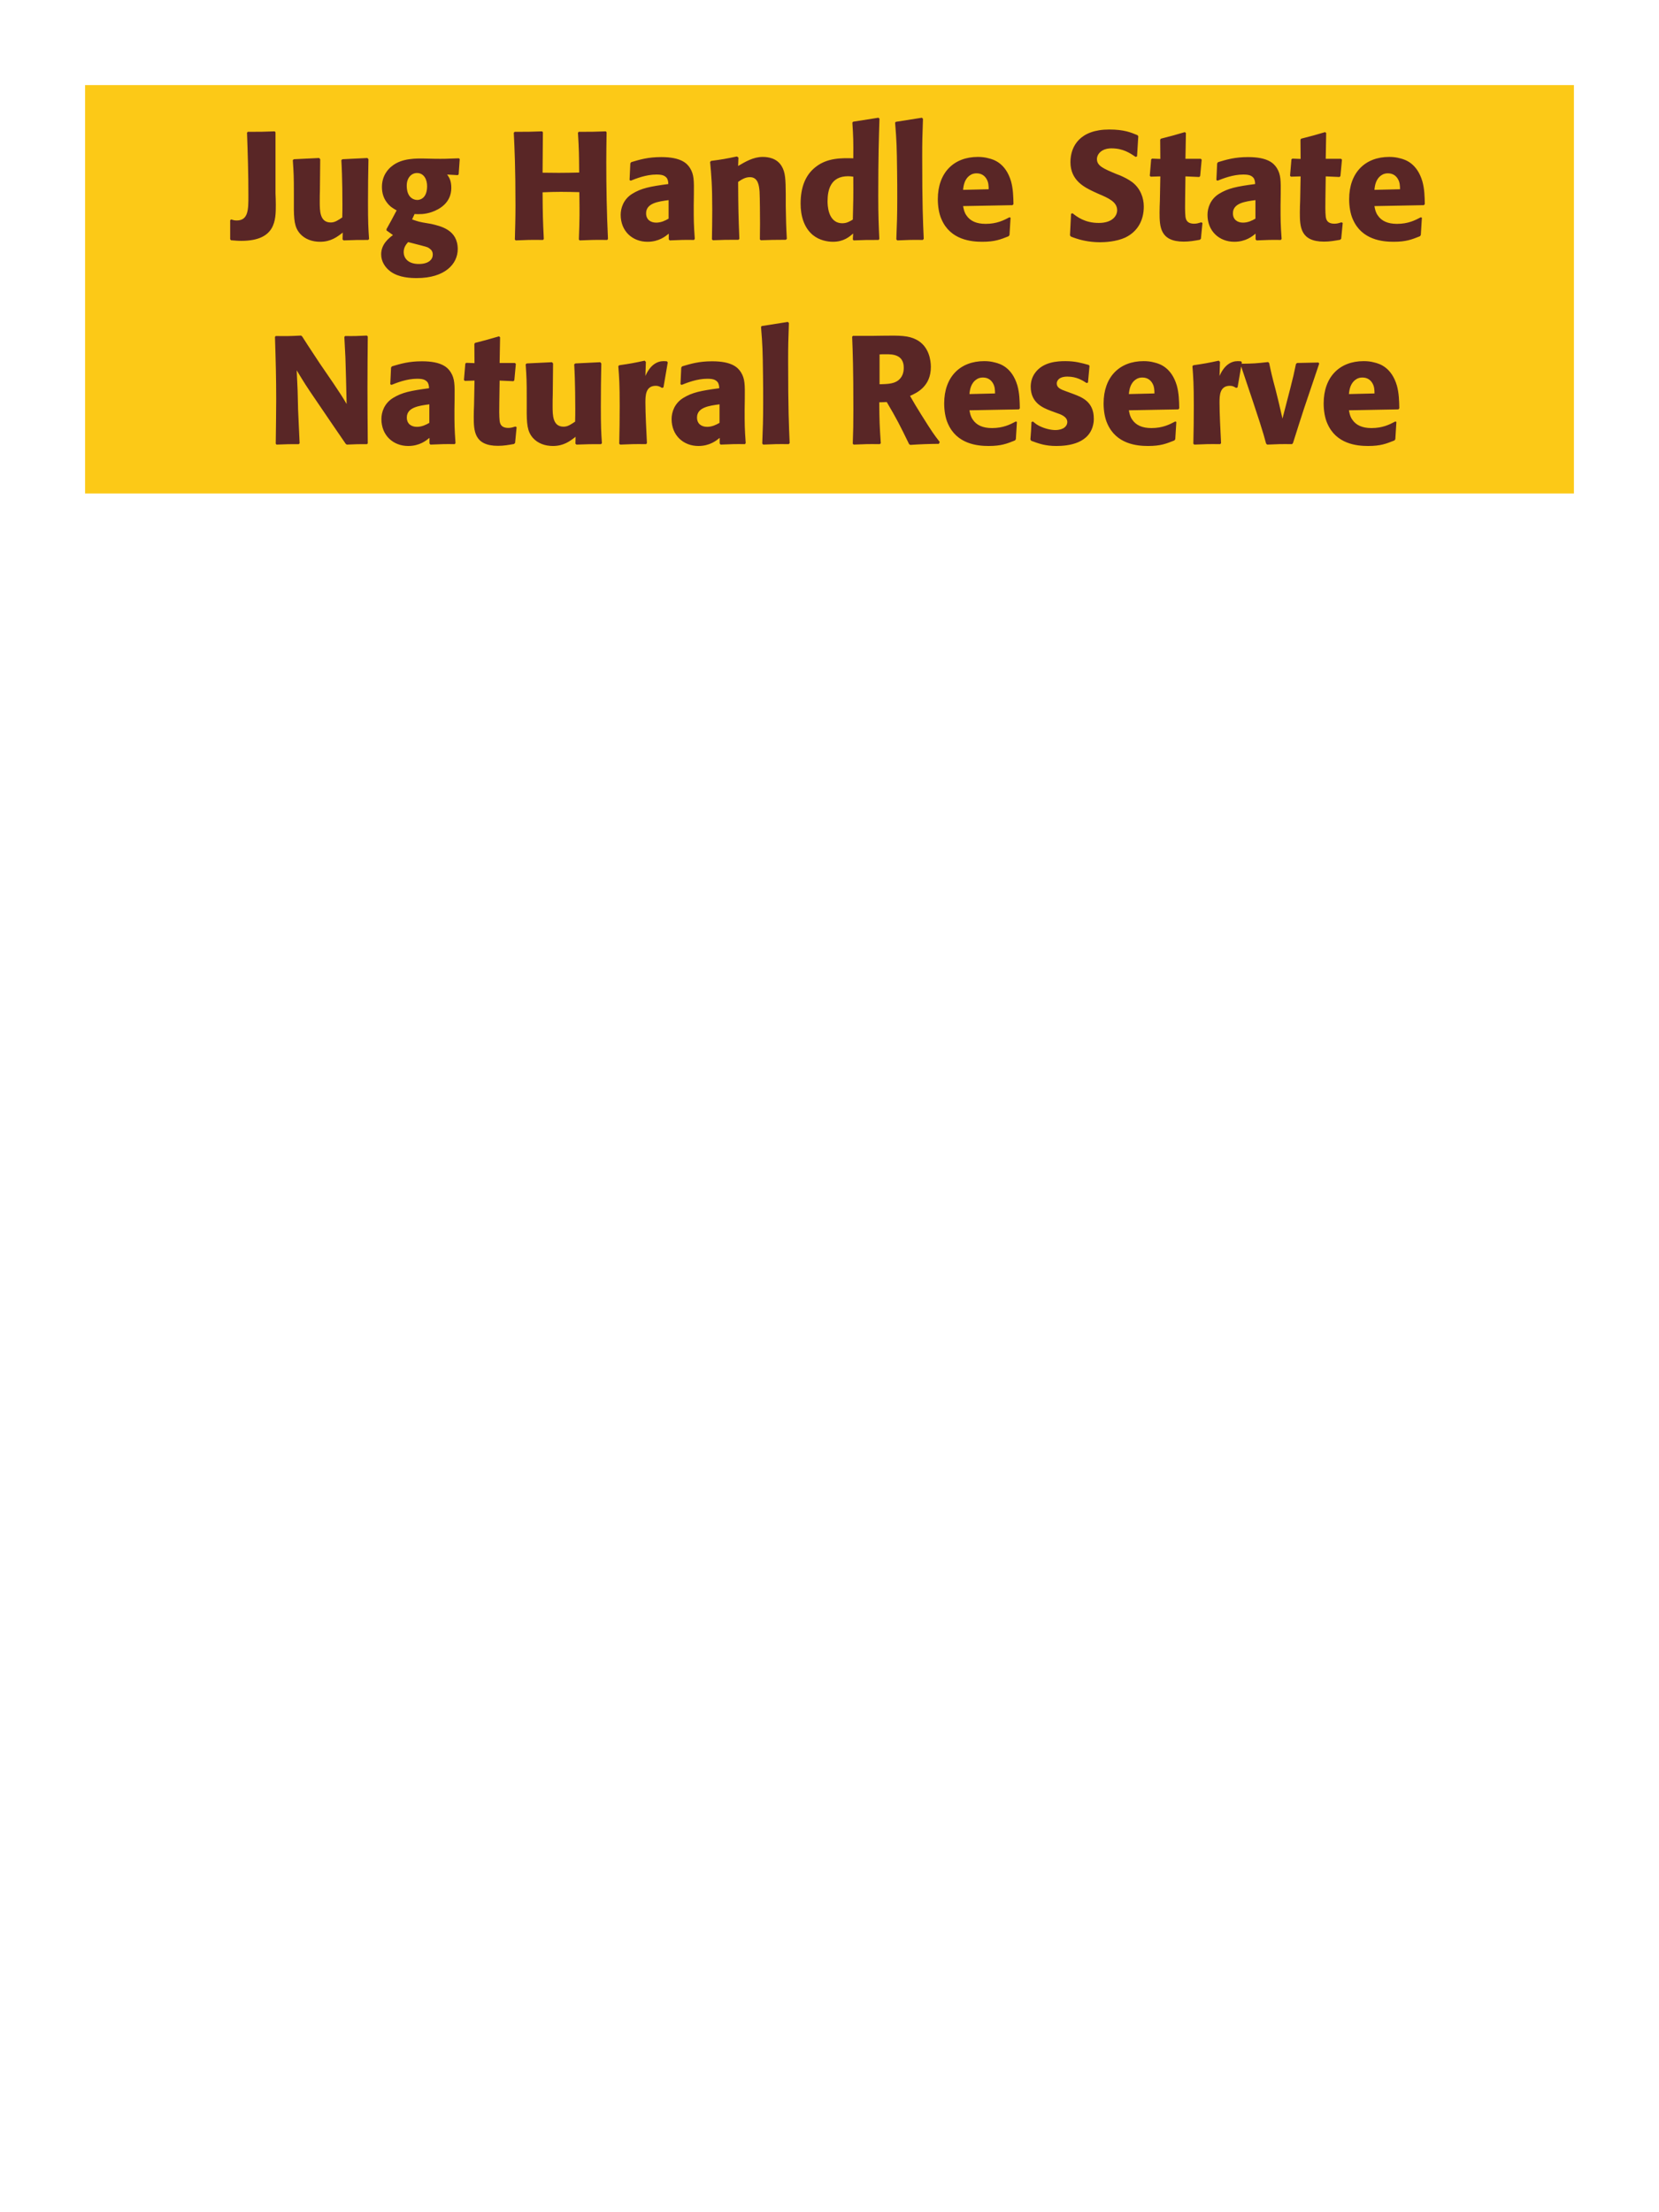 <?xml version="1.0" encoding="UTF-8"?>
<svg xmlns="http://www.w3.org/2000/svg" xmlns:xlink="http://www.w3.org/1999/xlink" width="975" height="1300" viewBox="0 0 975 1300">
<path fill-rule="nonzero" fill="rgb(98.824%, 78.824%, 9.02%)" fill-opacity="1" d="M 50 50 L 925 50 L 925 290 L 50 290 Z M 50 50 "/>
<path fill-rule="nonzero" fill="rgb(34.902%, 14.902%, 14.902%)" fill-opacity="1" d="M 135.723 141.18 C 137.973 141.359 139.684 141.539 141.754 141.539 C 162.094 141.539 162.094 129.301 162.094 120.301 C 162.094 118.051 162.004 115.801 161.914 113.551 L 161.914 77.73 L 161.465 77.191 C 154.531 77.461 153.094 77.461 145.625 77.461 L 145.172 78 C 145.625 90.781 145.984 101.852 145.984 114.898 C 145.984 123.18 145.984 129.57 139.055 129.57 C 137.703 129.57 136.984 129.301 135.812 128.941 L 135.273 129.48 L 135.273 140.551 Z M 215.914 92.852 L 201.242 93.57 L 200.613 94.109 C 201.242 104.281 201.242 118.68 201.242 120.121 C 201.242 122.73 201.242 124.172 201.152 127.77 C 198.723 129.391 196.832 130.738 194.402 130.738 C 187.922 130.738 187.922 123.898 187.922 118.59 C 187.922 116.34 187.922 114 188.012 111.75 L 188.191 93.57 L 187.562 92.852 L 172.711 93.57 L 172.082 94.109 C 172.621 101.672 172.711 104.191 172.711 113.281 L 172.711 119.578 C 172.621 129.391 173.074 133.531 176.312 137.309 C 179.281 140.641 183.602 142.078 188.102 142.078 C 194.492 142.078 198.184 139.199 201.422 136.68 L 201.332 140.73 L 201.961 141.27 C 208.531 141 210.512 141 216.363 141 L 216.902 140.461 C 216.453 134.07 216.273 130.648 216.273 118.949 C 216.273 110.488 216.363 102.031 216.543 93.57 Z M 243.633 125.789 C 246.512 125.879 249.391 126.059 253.711 124.621 C 258.391 123 265.23 119.129 265.23 110.398 C 265.23 106.078 263.973 104.281 262.801 102.57 L 269.012 102.93 L 269.551 102.48 L 270.184 93.48 L 269.641 93.031 C 262.711 93.301 260.82 93.391 255.152 93.301 L 251.012 93.211 C 244.621 93.031 236.07 92.852 230.223 97.711 C 228.242 99.238 224.461 103.109 224.461 109.859 C 224.461 113.461 225.453 116.34 227.07 118.59 C 229.051 121.379 230.852 122.371 233.102 123.629 C 230.582 128.488 229.23 130.922 227.16 134.609 L 227.16 135.422 L 230.941 138.121 C 228.242 140.191 224.012 143.609 224.012 149.461 C 224.012 153.602 226.262 157.199 229.594 159.629 C 234.633 163.23 241.473 163.41 244.98 163.41 C 261.453 163.41 269.012 155.129 269.012 146.398 C 269.012 135.059 259.113 132.898 253.262 131.551 L 251.102 131.191 C 246.691 130.469 245.703 130.199 242.191 128.941 L 243.633 125.789 M 251.012 109.59 C 250.922 116.879 246.512 117.512 245.25 117.512 C 244.531 117.512 241.383 117.328 239.852 113.73 C 239.043 111.84 239.043 109.68 239.043 109.051 C 239.043 104.551 241.742 101.672 245.07 101.672 C 249.211 101.672 251.102 105.629 251.012 109.59 M 243.363 143.16 C 251.371 145.23 251.461 145.23 252.543 146.129 C 253.441 146.762 254.344 147.75 254.344 149.641 C 254.344 152.34 252.094 155.129 246.152 155.129 C 239.492 155.129 237.242 151.352 237.242 148.199 C 237.242 145.23 238.773 143.52 239.852 142.262 Z M 356.043 77.191 C 348.844 77.461 347.676 77.461 340.113 77.461 L 339.664 78 C 340.293 88.172 340.293 90.781 340.383 101.398 C 336.426 101.488 332.465 101.578 328.414 101.578 C 325.266 101.578 322.023 101.488 318.875 101.488 L 319.055 77.73 L 318.605 77.191 C 311.676 77.461 310.324 77.461 302.496 77.461 L 301.953 78 C 302.406 87.27 302.945 98.34 302.945 120.66 C 302.945 128.762 302.766 133.172 302.586 140.73 L 303.035 141.27 C 309.605 141 311.223 140.91 319.145 141 L 319.594 140.461 C 319.055 129.301 318.965 126.059 318.875 113.012 C 322.836 112.828 326.164 112.738 329.676 112.738 C 333.273 112.738 336.875 112.828 340.473 112.922 C 340.656 125.07 340.656 128.039 340.203 140.73 L 340.656 141.27 C 347.406 141 349.203 140.91 356.855 141 L 357.305 140.461 C 356.586 125.34 356.312 110.309 356.312 95.191 C 356.312 88.891 356.406 84.66 356.496 77.73 Z M 407.793 114.18 C 407.883 106.078 407.883 102.57 405.543 98.789 C 403.742 95.91 400.145 92.309 388.625 92.309 C 380.883 92.309 376.113 93.75 370.984 95.281 L 370.445 96 L 369.992 105.809 L 370.715 106.172 C 373.863 104.91 379.715 102.57 385.742 102.57 C 389.074 102.57 390.422 103.109 391.594 104.281 C 392.492 105.18 392.766 106.801 392.766 108.148 C 381.965 109.59 376.922 110.578 371.523 113.91 C 366.484 117.059 364.773 122.191 364.773 126.238 C 364.773 135.871 371.703 142.078 380.523 142.078 C 387.273 142.078 391.145 138.84 393.035 137.309 L 393.035 140.641 L 393.574 141.27 C 400.055 141 402.035 140.91 407.883 141 L 408.332 140.371 C 407.703 131.551 407.703 129.301 407.703 120.84 L 407.793 114.18 M 392.945 128.488 C 391.055 129.57 388.625 130.828 385.652 130.828 C 382.414 130.828 379.715 129.121 379.715 125.34 C 379.715 119.398 386.824 118.41 392.945 117.602 Z M 462.422 140.371 C 461.973 132.449 461.973 129.93 461.793 121.109 L 461.793 114.09 C 461.703 105.449 461.613 101.309 459.363 97.621 C 456.57 92.941 451.441 92.219 448.203 92.219 C 442.711 92.219 437.941 95.102 433.801 97.531 L 433.98 92.578 L 433.082 91.949 C 426.152 93.391 424.621 93.66 417.871 94.559 L 417.332 95.191 C 418.051 103.02 418.594 108.691 418.594 123.359 C 418.594 129.121 418.5 134.879 418.41 140.641 L 418.953 141.18 C 425.434 140.91 426.781 140.91 433.98 140.91 L 434.523 140.371 C 433.98 126.512 433.891 123 433.801 106.891 C 435.691 105.629 437.852 104.102 440.73 104.102 C 445.684 104.102 446.133 109.41 446.402 112.648 C 446.582 115.621 446.672 127.949 446.672 131.371 C 446.672 134.43 446.582 137.578 446.582 140.641 L 447.121 141.18 C 453.062 141 454.594 140.91 461.793 140.91 Z M 516.781 140.461 C 516.422 132.359 516.152 126.961 516.152 115.172 C 516.152 91.41 516.512 81.602 516.871 69.719 L 516.242 69.18 L 501.391 71.52 L 500.941 72.059 C 501.48 80.52 501.57 82.77 501.48 93.031 C 494.73 92.852 486.27 92.672 479.43 98.07 C 473.133 102.93 470.52 110.398 470.52 119.672 C 470.52 126.691 472.41 133.711 477.723 138.121 C 481.68 141.359 486.543 142.078 489.512 142.078 C 495.902 142.078 499.23 139.109 501.391 137.219 L 501.211 140.73 L 501.66 141.27 C 507.871 141 509.582 141 516.332 141 L 516.781 140.461 M 501.48 103.828 C 501.57 115.801 501.48 118.141 501.211 129.031 C 499.41 130.109 497.609 131.191 495.09 131.191 C 486.359 131.191 486.359 120.031 486.359 118.23 C 486.359 111.301 488.34 103.559 498.422 103.559 C 499.41 103.559 500.223 103.648 501.48 103.828 Z M 542.883 140.371 C 542.434 130.02 541.984 120.57 541.984 92.129 C 541.984 83.578 542.074 79.531 542.434 69.809 L 541.805 69.18 L 526.414 71.609 L 526.055 72.148 C 526.953 83.129 527.043 86.102 527.223 100.68 C 527.316 105.988 527.316 111.301 527.316 116.609 C 527.316 126.328 527.133 131.73 526.773 140.641 L 527.316 141.27 C 533.344 141 535.773 140.91 542.344 141 Z M 593.281 127.68 C 589.863 129.48 585.812 131.551 579.242 131.551 C 573.844 131.551 570.152 129.84 567.992 126.602 C 566.641 124.711 566.371 122.91 566.012 121.109 L 595.082 120.57 L 595.621 119.941 C 595.531 115.531 595.441 111.031 594.184 106.531 C 591.031 95.91 584.102 93.75 581.043 93.031 C 578.793 92.398 576.723 92.219 574.652 92.219 C 560.523 92.219 551.16 101.488 551.16 117.059 C 551.16 121.289 551.883 125.699 553.32 128.852 C 558.543 141 570.781 142.078 577.262 142.078 C 584.73 142.078 587.973 140.73 592.742 138.84 L 593.281 138.121 L 593.91 127.949 L 593.281 127.68 M 566.012 111.57 C 566.281 108.781 566.91 105 570.332 102.84 C 571.41 102.121 572.672 101.852 573.934 101.852 C 576.902 101.852 578.703 103.379 579.691 105 C 580.953 106.98 581.043 109.141 581.043 111.211 Z M 656.191 102.301 C 648.633 99.148 644.672 97.531 644.672 93.48 C 644.672 90.691 647.281 87.18 653.223 87.18 C 660.062 87.18 664.109 89.969 667.441 92.219 L 668.25 91.859 L 668.973 80.07 L 668.52 79.441 C 664.652 77.82 660.602 76.109 651.871 76.109 C 634.953 76.109 629.102 85.648 629.102 95.281 C 629.102 106.172 637.562 110.129 642.602 112.559 L 645.57 113.91 C 651.781 116.52 656.551 118.77 656.551 123.539 C 656.551 126.961 653.582 131.012 645.75 131.012 C 637.562 131.012 632.973 127.41 630.359 125.34 L 629.461 125.609 L 628.832 138.301 L 629.371 139.02 C 630.359 139.379 631.352 139.828 632.34 140.102 C 634.41 140.82 639.723 142.352 646.473 142.352 C 649.172 142.352 656.012 142.078 661.41 139.559 C 668.973 135.871 672.211 129.031 672.211 121.379 C 672.211 116.25 670.23 110.762 665.461 107.07 C 663.031 105.27 660.691 104.191 658.531 103.199 Z M 705.965 130.648 C 704.434 131.102 703.352 131.461 701.824 131.461 C 697.234 131.461 696.875 128.578 696.691 127.23 C 696.422 124.891 696.422 119.941 696.512 116.34 L 696.691 103.648 L 704.793 104.012 L 705.332 103.469 L 706.234 93.84 L 705.691 93.301 L 696.691 93.301 L 696.965 78.18 L 696.332 77.641 C 690.215 79.441 688.594 79.891 682.203 81.512 L 681.844 82.141 L 681.934 93.391 L 677.074 93.211 L 676.535 93.66 L 675.723 103.289 L 676.262 103.828 L 681.934 103.648 L 681.664 117.961 C 681.574 120.211 681.484 122.461 681.484 124.801 C 681.484 133.078 681.664 141.988 695.703 141.988 C 699.215 141.988 702.004 141.449 705.152 140.91 L 705.785 140.281 L 706.684 131.012 Z M 752.672 114.18 C 752.762 106.078 752.762 102.57 750.422 98.789 C 748.621 95.91 745.023 92.309 733.504 92.309 C 725.762 92.309 720.992 93.75 715.863 95.281 L 715.324 96 L 714.871 105.809 L 715.594 106.172 C 718.742 104.91 724.594 102.57 730.621 102.57 C 733.953 102.57 735.301 103.109 736.473 104.281 C 737.371 105.18 737.645 106.801 737.645 108.148 C 726.844 109.59 721.801 110.578 716.402 113.91 C 711.363 117.059 709.652 122.191 709.652 126.238 C 709.652 135.871 716.582 142.078 725.402 142.078 C 732.152 142.078 736.023 138.84 737.914 137.309 L 737.914 140.641 L 738.453 141.27 C 744.934 141 746.914 140.91 752.762 141 L 753.211 140.371 C 752.582 131.551 752.582 129.301 752.582 120.84 L 752.672 114.18 M 737.824 128.488 C 735.934 129.57 733.504 130.828 730.531 130.828 C 727.293 130.828 724.594 129.121 724.594 125.34 C 724.594 119.398 731.703 118.41 737.824 117.602 Z M 788.406 130.648 C 786.875 131.102 785.793 131.461 784.266 131.461 C 779.676 131.461 779.316 128.578 779.133 127.23 C 778.863 124.891 778.863 119.941 778.953 116.34 L 779.133 103.648 L 787.234 104.012 L 787.773 103.469 L 788.676 93.84 L 788.133 93.301 L 779.133 93.301 L 779.406 78.18 L 778.773 77.641 C 772.656 79.441 771.035 79.891 764.645 81.512 L 764.285 82.141 L 764.375 93.391 L 759.516 93.211 L 758.977 93.66 L 758.164 103.289 L 758.703 103.828 L 764.375 103.648 L 764.105 117.961 C 764.016 120.211 763.926 122.461 763.926 124.801 C 763.926 133.078 764.105 141.988 778.145 141.988 C 781.656 141.988 784.445 141.449 787.594 140.91 L 788.227 140.281 L 789.125 131.012 Z M 835.023 127.68 C 831.605 129.48 827.555 131.551 820.984 131.551 C 815.586 131.551 811.895 129.84 809.734 126.602 C 808.383 124.711 808.113 122.91 807.754 121.109 L 836.824 120.57 L 837.363 119.941 C 837.273 115.531 837.184 111.031 835.926 106.531 C 832.773 95.91 825.844 93.75 822.785 93.031 C 820.535 92.398 818.465 92.219 816.395 92.219 C 802.266 92.219 792.902 101.488 792.902 117.059 C 792.902 121.289 793.625 125.699 795.062 128.852 C 800.285 141 812.523 142.078 819.004 142.078 C 826.473 142.078 829.715 140.73 834.484 138.84 L 835.023 138.121 L 835.652 127.949 L 835.023 127.68 M 807.754 111.57 C 808.023 108.781 808.652 105 812.074 102.84 C 813.152 102.121 814.414 101.852 815.676 101.852 C 818.645 101.852 820.445 103.379 821.434 105 C 822.695 106.98 822.785 109.141 822.785 111.211 Z M 840.242 141 "/>
<path fill-rule="nonzero" fill="rgb(34.902%, 14.902%, 14.902%)" fill-opacity="1" d="M 215.598 197.191 C 209.93 197.461 208.398 197.551 202.82 197.461 L 202.371 198 L 203 210.148 L 203.359 222.57 L 203.719 237.422 C 201.109 233.012 200.66 232.289 196.07 225.449 L 187.879 213.48 C 181.129 203.219 179.781 201.238 177.531 197.641 L 176.898 197.191 C 169.789 197.551 168.621 197.551 162.051 197.461 L 161.598 198 C 162.051 211.949 162.32 222.301 162.32 234.359 C 162.32 243.18 162.141 252 162.051 260.73 L 162.5 261.27 C 168.531 261 170.418 261 175.641 261 L 176.09 260.461 L 175.188 240.75 L 174.918 229.68 L 174.379 217.621 C 178.609 224.641 180.051 226.98 186.168 235.891 L 195.168 249.121 L 203.18 260.82 L 203.809 261.27 C 209.301 261 210.918 261 215.688 261 L 216.141 260.551 C 216.051 247.5 215.961 238.68 215.961 227.879 C 215.961 217.801 216.051 207.809 216.141 197.73 Z M 267.168 234.18 C 267.258 226.078 267.258 222.57 264.918 218.789 C 263.117 215.91 259.52 212.309 248 212.309 C 240.258 212.309 235.488 213.75 230.359 215.281 L 229.82 216 L 229.367 225.809 L 230.09 226.172 C 233.238 224.91 239.09 222.57 245.117 222.57 C 248.449 222.57 249.797 223.109 250.969 224.281 C 251.867 225.18 252.141 226.801 252.141 228.148 C 241.34 229.59 236.297 230.578 230.898 233.91 C 225.859 237.059 224.148 242.191 224.148 246.238 C 224.148 255.871 231.078 262.078 239.898 262.078 C 246.648 262.078 250.52 258.84 252.41 257.309 L 252.41 260.641 L 252.949 261.27 C 259.43 261 261.41 260.91 267.258 261 L 267.707 260.371 C 267.078 251.551 267.078 249.301 267.078 240.84 L 267.168 234.18 M 252.32 248.488 C 250.43 249.57 248 250.828 245.027 250.828 C 241.789 250.828 239.09 249.121 239.09 245.34 C 239.09 239.398 246.199 238.41 252.32 237.602 Z M 302.902 250.648 C 301.371 251.102 300.289 251.461 298.762 251.461 C 294.172 251.461 293.812 248.578 293.629 247.23 C 293.359 244.891 293.359 239.941 293.449 236.34 L 293.629 223.648 L 301.73 224.012 L 302.27 223.469 L 303.172 213.84 L 302.629 213.301 L 293.629 213.301 L 293.902 198.18 L 293.27 197.641 C 287.152 199.441 285.531 199.891 279.141 201.512 L 278.781 202.141 L 278.871 213.391 L 274.012 213.211 L 273.473 213.66 L 272.66 223.289 L 273.199 223.828 L 278.871 223.648 L 278.602 237.961 C 278.512 240.211 278.422 242.461 278.422 244.801 C 278.422 253.078 278.602 261.988 292.641 261.988 C 296.152 261.988 298.941 261.449 302.09 260.91 L 302.723 260.281 L 303.621 251.012 Z M 352.762 212.852 L 338.09 213.57 L 337.461 214.109 C 338.09 224.281 338.09 238.68 338.09 240.121 C 338.09 242.73 338.09 244.172 338 247.77 C 335.57 249.391 333.68 250.738 331.25 250.738 C 324.77 250.738 324.77 243.898 324.77 238.59 C 324.77 236.34 324.77 234 324.859 231.75 L 325.039 213.57 L 324.41 212.852 L 309.559 213.57 L 308.93 214.109 C 309.469 221.672 309.559 224.191 309.559 233.281 L 309.559 239.578 C 309.469 249.391 309.922 253.531 313.16 257.309 C 316.129 260.641 320.449 262.078 324.949 262.078 C 331.34 262.078 335.031 259.199 338.27 256.68 L 338.18 260.73 L 338.809 261.27 C 345.379 261 347.359 261 353.211 261 L 353.75 260.461 C 353.301 254.07 353.121 250.648 353.121 238.949 C 353.121 230.488 353.211 222.031 353.391 213.57 Z M 389.93 227.609 L 392.449 212.941 L 391.91 212.309 C 391.281 212.309 390.648 212.219 390.02 212.219 C 386.328 212.219 382.191 214.289 379.309 220.949 L 379.578 212.672 L 378.859 211.949 C 372.199 213.391 370.488 213.66 363.918 214.648 L 363.379 215.191 C 363.918 221.941 364.191 225.988 364.191 238.5 C 364.191 245.879 364.098 253.262 363.918 260.73 L 364.461 261.27 C 371.121 261 372.559 260.91 379.758 261 L 380.211 260.371 C 379.848 253.078 379.309 242.91 379.309 236.699 C 379.309 232.648 379.309 226.711 385.43 226.711 C 386.961 226.711 387.859 227.25 389.121 227.969 Z M 437.719 234.18 C 437.809 226.078 437.809 222.57 435.469 218.789 C 433.668 215.91 430.07 212.309 418.551 212.309 C 410.809 212.309 406.039 213.75 400.91 215.281 L 400.371 216 L 399.918 225.809 L 400.641 226.172 C 403.789 224.91 409.641 222.57 415.668 222.57 C 419 222.57 420.348 223.109 421.52 224.281 C 422.418 225.18 422.691 226.801 422.691 228.148 C 411.891 229.59 406.848 230.578 401.449 233.91 C 396.41 237.059 394.699 242.191 394.699 246.238 C 394.699 255.871 401.629 262.078 410.449 262.078 C 417.199 262.078 421.07 258.84 422.961 257.309 L 422.961 260.641 L 423.5 261.27 C 429.98 261 431.961 260.91 437.809 261 L 438.258 260.371 C 437.629 251.551 437.629 249.301 437.629 240.84 L 437.719 234.18 M 422.871 248.488 C 420.98 249.57 418.551 250.828 415.578 250.828 C 412.34 250.828 409.641 249.121 409.641 245.34 C 409.641 239.398 416.75 238.41 422.871 237.602 Z M 464.086 260.371 C 463.637 250.02 463.188 240.57 463.188 212.129 C 463.188 203.578 463.277 199.531 463.637 189.809 L 463.008 189.18 L 447.617 191.609 L 447.258 192.148 C 448.156 203.129 448.246 206.102 448.426 220.68 C 448.52 225.988 448.52 231.301 448.52 236.609 C 448.52 246.328 448.336 251.73 447.977 260.641 L 448.52 261.27 C 454.547 261 456.977 260.91 463.547 261 Z M 521.148 236.25 C 527.18 246.512 528.531 249.211 534.289 261 L 535.012 261.449 C 537.801 261.27 540.5 261.09 543.289 261 C 546.082 260.91 548.961 260.82 551.75 260.82 L 552.289 259.738 C 548.871 255.328 547.879 253.98 541.398 243.629 C 538.52 239.039 537.082 236.609 534.832 232.648 C 538.879 230.852 547.07 227.07 547.07 215.641 C 547.07 211.68 545.988 203.488 538.609 199.621 C 533.93 197.191 529.07 197.102 518.539 197.281 L 512.238 197.371 L 501.262 197.371 L 500.809 197.91 C 501.172 207 501.531 216.359 501.531 240.84 C 501.531 249.211 501.441 253.262 501.172 260.73 L 501.711 261.27 C 508.281 261 509.719 260.91 517.102 261 L 517.641 260.461 C 516.922 250.02 516.832 247.141 516.738 236.43 L 521.148 236.25 M 516.922 208.262 C 518.18 208.172 519.441 208.172 520.699 208.172 C 524.211 208.172 531.141 208.172 531.141 216.09 C 531.141 218.609 530.512 221.941 527.18 224.012 C 524.66 225.539 521.422 225.719 516.922 225.809 Z M 597.02 247.68 C 593.602 249.48 589.551 251.551 582.98 251.551 C 577.582 251.551 573.891 249.84 571.73 246.602 C 570.379 244.711 570.109 242.91 569.75 241.109 L 598.82 240.57 L 599.359 239.941 C 599.27 235.531 599.18 231.031 597.922 226.531 C 594.77 215.91 587.84 213.75 584.781 213.031 C 582.531 212.398 580.461 212.219 578.391 212.219 C 564.262 212.219 554.898 221.488 554.898 237.059 C 554.898 241.289 555.621 245.699 557.059 248.852 C 562.281 261 574.52 262.078 581 262.078 C 588.469 262.078 591.711 260.73 596.48 258.84 L 597.02 258.121 L 597.648 247.949 L 597.02 247.68 M 569.75 231.57 C 570.02 228.781 570.648 225 574.07 222.84 C 575.148 222.121 576.41 221.852 577.672 221.852 C 580.641 221.852 582.441 223.379 583.43 225 C 584.691 226.98 584.781 229.141 584.781 231.211 Z M 626.539 229.949 C 623.477 228.871 621.047 227.879 621.047 225.359 C 621.047 224.281 621.77 221.309 627.348 221.309 C 632.84 221.309 636.348 223.648 638.598 225.09 L 639.41 224.82 L 640.309 215.012 L 639.859 214.469 C 635.629 213.301 631.938 212.219 626.09 212.219 C 621.68 212.219 612.859 212.578 608.18 219.328 C 607.008 220.949 605.75 223.648 605.75 227.25 C 605.75 236.879 613.219 239.762 617.449 241.379 L 620.867 242.641 C 623.297 243.449 627.258 244.801 627.258 248.039 C 627.258 250.289 625.188 252.719 620.148 252.719 C 617.629 252.719 613.938 251.91 610.609 250.199 C 609.078 249.391 608.359 248.762 607.008 247.68 L 606.199 248.039 C 606.02 252.719 605.93 253.711 605.566 258.211 L 606.02 259.02 C 610.43 260.641 614.207 262.078 620.777 262.078 C 627.617 262.078 641.117 260.82 642.738 247.949 C 642.828 247.23 642.828 246.602 642.828 245.969 C 642.828 236.07 635.898 233.461 630.949 231.57 Z M 690.707 247.68 C 687.289 249.48 683.238 251.551 676.668 251.551 C 671.27 251.551 667.578 249.84 665.418 246.602 C 664.066 244.711 663.797 242.91 663.438 241.109 L 692.508 240.57 L 693.047 239.941 C 692.957 235.531 692.867 231.031 691.609 226.531 C 688.457 215.91 681.527 213.75 678.469 213.031 C 676.219 212.398 674.148 212.219 672.078 212.219 C 657.949 212.219 648.586 221.488 648.586 237.059 C 648.586 241.289 649.309 245.699 650.746 248.852 C 655.969 261 668.207 262.078 674.688 262.078 C 682.156 262.078 685.398 260.73 690.168 258.84 L 690.707 258.121 L 691.336 247.949 L 690.707 247.68 M 663.438 231.57 C 663.707 228.781 664.336 225 667.758 222.84 C 668.836 222.121 670.098 221.852 671.359 221.852 C 674.328 221.852 676.129 223.379 677.117 225 C 678.379 226.98 678.469 229.141 678.469 231.211 Z M 727.34 227.609 L 729.859 212.941 L 729.32 212.309 C 728.691 212.309 728.059 212.219 727.43 212.219 C 723.738 212.219 719.602 214.289 716.719 220.949 L 716.988 212.672 L 716.27 211.949 C 709.609 213.391 707.898 213.66 701.328 214.648 L 700.789 215.191 C 701.328 221.941 701.602 225.988 701.602 238.5 C 701.602 245.879 701.508 253.262 701.328 260.73 L 701.871 261.27 C 708.531 261 709.969 260.91 717.168 261 L 717.621 260.371 C 717.258 253.078 716.719 242.91 716.719 236.699 C 716.719 232.648 716.719 226.711 722.84 226.711 C 724.371 226.711 725.27 227.25 726.531 227.969 Z M 759.918 260.281 C 762.801 251.281 764.508 245.699 766.398 240.031 C 768.828 232.738 772.789 221.039 775.309 213.66 L 774.859 213.031 L 762.258 213.301 L 761.629 213.93 C 760.371 219.961 760.102 221.219 758.301 228.238 L 753.711 245.969 L 751.461 236.25 L 749.75 229.32 C 747.5 220.949 747.141 219.238 745.879 213.301 L 745.25 212.762 C 738.141 213.57 736.34 213.66 729.5 213.75 L 729.141 214.469 C 741.109 249.93 742.102 253.262 744.078 260.641 L 744.711 261.27 C 750.559 261 752.898 260.91 759.379 261 Z M 820.039 247.68 C 816.621 249.48 812.57 251.551 806 251.551 C 800.602 251.551 796.91 249.84 794.75 246.602 C 793.398 244.711 793.129 242.91 792.77 241.109 L 821.84 240.57 L 822.379 239.941 C 822.289 235.531 822.199 231.031 820.941 226.531 C 817.789 215.91 810.859 213.75 807.801 213.031 C 805.551 212.398 803.48 212.219 801.41 212.219 C 787.281 212.219 777.918 221.488 777.918 237.059 C 777.918 241.289 778.641 245.699 780.078 248.852 C 785.301 261 797.539 262.078 804.02 262.078 C 811.488 262.078 814.73 260.73 819.5 258.84 L 820.039 258.121 L 820.668 247.949 L 820.039 247.68 M 792.77 231.57 C 793.039 228.781 793.668 225 797.09 222.84 C 798.168 222.121 799.43 221.852 800.691 221.852 C 803.66 221.852 805.461 223.379 806.449 225 C 807.711 226.98 807.801 229.141 807.801 231.211 Z M 825.258 261 "/>
</svg>
